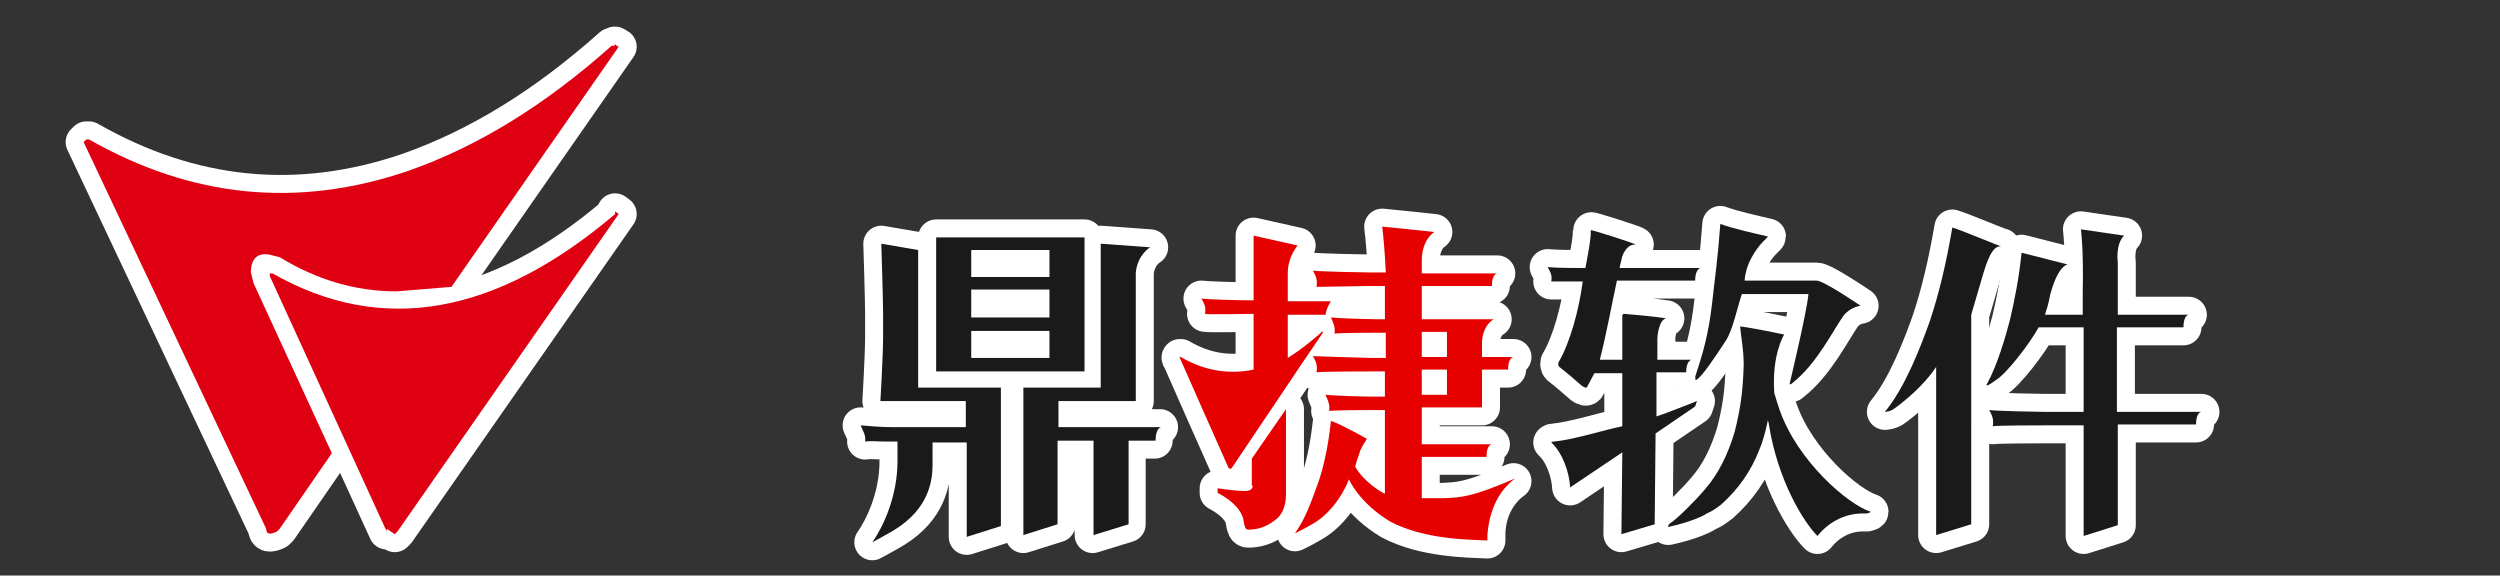 <?xml version="1.0" encoding="utf-8"?>
<!-- Generator: Adobe Illustrator 22.1.0, SVG Export Plug-In . SVG Version: 6.00 Build 0)  -->
<svg version="1.1" id="圖層_1" xmlns="http://www.w3.org/2000/svg" xmlns:xlink="http://www.w3.org/1999/xlink" x="0px" y="0px"
	 viewBox="0 0 278 64" style="enable-background:new 0 0 278 64;" xml:space="preserve">
<rect x="0" y="0" width="278" height="64" fill="#333333" stroke="none"/>
<style type="text/css">
	.st0{fill:none;}
	.st1{fill:#FFFFFF;stroke:#FFFFFF;stroke-width:4;stroke-linecap:round;stroke-linejoin:round;stroke-miterlimit:10;}
	.st2{fill:#1A1A1A;}
	.st3{fill:#E60000;}
	.st4{fill:#DF0012;}
</style>
<g id="背景">
	<g id="Layer_4">
		<rect class="st0" width="278" height="64"/>
	</g>
</g>
<g id="鼎捷軟件-白">
	<g>
		<path class="st1" d="M117.7,44.6h8.6V30.3c0.2-2,1.6-2.8,1.6-2.8l-5.5-0.4v16h-8.6v16.4l3.8-1.2V49h3.8h0.1v10.5l3.9-1.2V49h2.9
			h0.1c0-1.4,0.6-1.5,0.6-1.5h-11.3L117.7,44.6L117.7,44.6z"/>
		<path class="st1" d="M102.1,27.8L98,27.1c0,0,0.2,6.2,0.2,7.8v2.6c0,2-0.3,7.1-0.3,7.1h9.5v2.9c0,0-7.8,0-8,0
			c-1.5,0-2.4-0.1-3.7-0.2c0.3,0.7,0.6,1.1,0.5,1.8c0.7-0.1,1.2,0,2.4,0h1.2c0,0,0,1.2,0,2.2c0,3.9-1.6,7.3-2.8,9
			c0,0,1.5-0.8,2.5-1.4c3.7-2.3,4.2-5.3,4.2-7.2c0-0.7,0-2.5,0-2.5h3.8v10.5l3.8-1.2V43.1h-9.1L102.1,27.8L102.1,27.8z"/>
		<path class="st1" d="M120.6,26.4h-16.5v14.9h16.5V26.4z M116.7,39.8H108v-3h8.7V39.8z M116.7,35.3H108v-3.1h8.7V35.3z M116.7,30.8
			H108v-3h8.7V30.8z"/>
		<path class="st1" d="M235.4,45.8v-9.4h7.3h0.1c0-1.4,0.6-1.4,0.6-1.4h-7.9v-5.8c0,0-0.3-2,0.7-3l-4.8-0.7c0,0,0.3,2.2,0.2,6.9V35
			h-4.2c0.1-0.3,0.4-1.2,0.6-2.3c0.2-0.7,0.8-2.9,1.9-3.3c0,0-3.9-1-5.1-1.3c-0.3,2.9-0.8,5.4-1.3,7.5c-0.5,1.9-1.4,5-2.5,7
			c-0.2,0.3-0.2,0.5,0.9-0.3c1.3-0.8,3.8-4.1,4.8-5.9h5v9.4h-4.4c-0.8,0-5.3-0.1-6.1-0.2c0.4,0.7,0.5,1.1,0.4,1.8
			c0.6-0.1,4.8-0.1,5.7-0.1l0,0h4.4v12.3l3.8-1.2V47.2h8.6h0.1c0-1.4,0.6-1.4,0.6-1.4H235.4z"/>
		<path class="st1" d="M222.6,27.4c0,0.1-4.2-1.7-5.5-2.1c-0.7,4.1-1.5,7.4-2.5,10.4c-1,2.8-2.7,7.3-5,10.1c0,0,0.6,0,1.1-0.4
			c1.1-0.8,3.3-2.6,4.6-4.6v18.7l3.9-1.2V35c0,0,0.7-2.4,1.2-4.1C220.9,29.2,221.5,27.2,222.6,27.4z"/>
		<path class="st1" d="M158.1,55.4v-4.6h7.2c0-1.4,0.6-1.4,0.6-1.4h-7.8v-4.1h6.7v-4.2h2.9c0-1.4,0.6-1.4,0.6-1.4h-3.5V38
			c0.1-1.9,1.3-2.5,1.3-2.5h-8v-3.7h7.8c0-1.4,0.6-1.4,0.6-1.4h-8.4c0-0.4,0-1.3,0-1.4c0-2.4,1.4-3.2,1.4-3.2s-4.6-0.5-5.8-0.6
			c0.2,1.6,0.3,3.2,0.4,5.1h-1.6l0,0c-0.8,0-5.6-0.1-6.5-0.2c0.4,0.7,0.5,1.1,0.4,1.8c0.1,0,6-0.1,6-0.1h1.6v3.7h-1
			c-0.8,0-4.1-0.1-5-0.2c0.3,0.7,0.5,1.1,0.4,1.8c0.6-0.1,4.5-0.1,4.5-0.1h1.2v2.8h-1.6l0,0c-0.7,0-6.4-0.2-6.5-0.2
			c0.4,0.7,0.5,1.1,0.4,1.8c0.6-0.1,6-0.1,6-0.1h1.6v2.8h-1.7c-0.8,0-4.1-0.1-4.9-0.2c0.3,0.7,0.5,1.1,0.4,1.8
			c0.6-0.1,4.5-0.1,4.5-0.1c0.1,0,1.7,0,1.7,0v9.3c-0.5-0.2-2.4-1.4-3.3-3c0.1-0.5,0.3-1,0.5-1.6c0-0.3,0.8-1.5,0.8-1.5
			s-2.8-1.6-4-2c-0.3,2.8-0.8,5.2-1.5,7.1c-0.7,1.9-1.3,3.7-2.5,5.4c0,0,1.9-0.9,2.8-1.6c2.3-1.8,3.2-4.4,3.2-4.4s1.1,2.6,4.6,4.7
			c3.8,2,8.7,2,10.8,2.1c0-0.2,0-0.4,0-0.6c0-2.5,1.1-4.7,2.9-6c-4.9,2.1-5.9,2.1-8,2.2h-2.2L158.1,55.4L158.1,55.4z M158.1,36.9
			h2.8v2.8h-2.8V36.9z M158.1,41.1h2.8v2.8h-2.8V41.1z"/>
		<path class="st1" d="M136.6,52c0.1,0.1,0.2,0.2,0.3,0.1C137,52,137,52,137,52c1.3-1.9,8.1-12.1,10.1-15l0,0c0,0,0,0,0-0.1
			c0,0-0.1-0.1-0.1,0l0,0l0,0c-0.9,0.8-2.2,1.9-3.8,2.9V35h4.2c0.1-0.8,0.6-1.5,0.6-1.5h-4.8c0,0,0-1.9,0-3.1c0-1.9,1.1-3.1,1.1-3.1
			l-4.9-1.1v7.2c-1.6,0-5.1-0.1-5.8-0.2c0.4,0.7,0.5,1,0.4,1.7c0.1,0.1,5.4,0,5.4,0v6.2c-2.4,0.5-5.2,0.3-8.1-1.4l0,0c0,0,0,0-0.1,0
			c0,0-0.1,0.1,0,0.1l0,0C131.9,41.4,135.7,50,136.6,52L136.6,52z"/>
		<path class="st1" d="M139.3,54c0,0.4-0.3,0.6-0.9,0.6c-0.6,0-1.6-0.1-3-0.3v0.5c1.9,1,2.8,2.2,2.9,3.2c0.1,0.6,0.2,0.9,0.5,0.9
			c1,0,2-0.3,2.9-1c0.9-0.6,1.3-1.6,1.3-3v-9.4l-3.8,5.5v3H139.3z"/>
		<path class="st1" d="M188.7,42.2c0.6-0.4,1.9-2.3,3.2-4.3c0.8-1.2,1.3-3.8,1.8-5.2h7.4c-0.2,2.1-2.1,10-2.1,10
			c0.1,0.1,0.2,0,0.3-0.1c2.7-2.1,4.5-5.8,5.7-7.5c0.8-1,1.9-1.1,1.9-1.1s-4.1-2.8-4.9-2.8h-0.3H194c0-0.1,0.1-1.4,0.8-2.6
			c0.8-1.5,1.8-2.2,1.8-2.3c-1.3-0.3-4-0.9-5.3-1.4c-0.3,4.1-0.6,5.9-0.9,8.7c-0.4,3.6-1.1,5.9-1.9,8.3
			C188.6,42.1,188.4,42.4,188.7,42.2z"/>
		<path class="st1" d="M188.7,44.6c0,0-3.5,1.4-4.5,1.7v-4.9h3.2h0.1c0-1.3,0.6-1.4,0.6-1.4h-3.8v-2.4c0-0.3,0.2-2.1,1-2.2
			c-1.3-0.2-3.4-0.4-4.7-0.5c-0.1,0-0.2,0.1-0.2,0.2c0,0.1,0,0.2,0,0.4V40h-2.5c0.7-2.7,1.3-6,1.9-8.8h8.6h0.1
			c0-1.3,0.6-1.4,0.6-1.4h-9c0-0.1,0.1-0.5,0.2-0.9c0.1-0.7,0.7-1.8,1.6-1.7c0-0.1-5-1.7-5-1.6c0,1.1-0.2,2-0.6,4.2h-1
			c0,0-2.3,0-3.2-0.1c0.4,0.7,0.5,1,0.4,1.6c0.1,0,0.7,0,0.9,0c0,0,1.6,0,2.6,0c-0.4,3.1-1.4,6.8-2.7,9c0,0.1-0.1,0.3,0.1,0.5
			c0.9,0.7,1.7,1.4,2.5,2.1c0.3,0.2,0.5,0.3,0.6,0.1l0.8-1.5h3.1v5.9c-2,0.4-5.4,1.5-7.6,1.7c-0.1,0-0.2,0-0.3,0.1
			c1.2,1.1,2,3.2,2.1,5l5.8-3.9l-0.1,9.1l3.7-1.1l0.1-10.1l4.4-3L188.7,44.6z"/>
		<path class="st1" d="M197.9,45.6c-0.2-0.6-0.4-1.2-0.6-1.9c-0.3-4.3,1.1-6.5,1.1-6.5s-3.8-0.8-4.9-0.9c0.1,1.2,0.4,2.5,0.4,4.3
			c-0.1,3.2-0.4,5-1,7.4c-0.8,2.7-1.9,4.8-3.3,6.4c-1,1.2-3.2,3.4-3.9,3.8c-0.1,0.1-0.2,0.2-0.2,0.3l0,0l0,0v0.1
			c0,0,2.9-0.6,4.3-1.5c0.7-0.3,1.2-0.7,1.6-1c1.9-1.7,3.3-3.7,4.2-6c0.4-0.9,0.7-2,1-3.4c0,0.2,0.1,0.3,0.1,0.5
			c1,6.3,3.9,10.9,5.4,12.4c1.2-1.5,3-2.5,5-2.5c0.2,0,0.3,0,0.5,0c0.3-0.1,0.4-0.1,0.4-0.2C205.5,56.1,199.9,51.3,197.9,45.6z"/>
	</g>
</g>
<g id="鼎捷軟件_1_">
	<g>
		<path class="st2" d="M117.7,47.5v-2.9h8.6V30.3c0.2-2,1.6-2.8,1.6-2.8l-5.5-0.4v16h-8.6v16.4l3.8-1.2V49h3.9h0.1v10.5l3.9-1.2V49
			h2.9h0.1c0-1.4,0.6-1.5,0.6-1.5H117.7z M120.6,26.4h-16.5v14.9h16.5V26.4z M116.7,39.8H108v-3h8.7V39.8z M116.7,35.3H108v-3.1h8.7
			V35.3z M116.7,30.8H108v-3h8.7V30.8z M102.1,43.1V27.8L98,27.1c0,0,0.2,6.2,0.2,7.8v2.6c0,2-0.3,7.1-0.3,7.1h9.5v2.9
			c0,0-7.8,0-8,0c-1.5,0-2.4-0.1-3.7-0.2c0.3,0.7,0.6,1.1,0.5,1.8c0.7-0.1,1.2,0,2.4,0h1.2c0,0,0,1.2,0,2.2c0,3.9-1.6,7.3-2.8,9
			c0,0,1.5-0.8,2.5-1.4c3.7-2.3,4.2-5.3,4.2-7.2c0-0.7,0-2.5,0-2.5h3.8v10.5l3.8-1.2V43.1H102.1z"/>
		<path class="st2" d="M222.6,27.4c0,0.1-4.2-1.7-5.5-2.1c-0.7,4.1-1.5,7.4-2.5,10.4c-1,2.8-2.7,7.3-5,10.1c0,0,0.6,0,1.1-0.4
			c1.1-0.8,3.3-2.6,4.6-4.6v18.7l3.9-1.2V35c0,0,0.7-2.4,1.2-4.1C220.9,29.2,221.5,27.2,222.6,27.4z M235.4,45.8v-9.4h7.3h0.1
			c0-1.4,0.6-1.4,0.6-1.4h-7.9v-5.8c0,0-0.3-2,0.7-3l-4.8-0.7c0,0,0.3,2.2,0.2,6.9V35h-4.2c0.1-0.3,0.4-1.2,0.6-2.3
			c0.2-0.7,0.8-2.9,1.9-3.3c0,0-3.9-1-5.1-1.3c-0.3,2.9-0.8,5.4-1.3,7.5c-0.5,1.9-1.4,5-2.5,7c-0.2,0.3-0.2,0.5,0.9-0.3
			c1.3-0.8,3.8-4.1,4.8-5.9h5v9.4h-4.4v0.1l0,0v-0.1c-0.8,0-5.3-0.1-6.1-0.2c0.4,0.7,0.5,1.1,0.4,1.8c0.6-0.1,4.8-0.1,5.7-0.1v-0.1
			l0,0v0.1h4.4v12.3l3.8-1.2V47.2h8.6h0.1c0-1.4,0.6-1.4,0.6-1.4H235.4z"/>
		<path class="st3" d="M136.6,52c0.1,0.1,0.2,0.2,0.3,0.1C137,52,137,52,137,52c1.3-1.9,8.1-12.1,10.1-15l0,0c0,0,0,0,0-0.1
			c0,0-0.1-0.1-0.1,0l0,0l0,0c-0.9,0.8-2.2,1.9-3.8,2.9V35h4.2c0.1-0.8,0.6-1.5,0.6-1.5h-4.8c0,0,0-1.9,0-3.1c0-1.9,1.1-3.1,1.1-3.1
			l-4.9-1.1v7.2c-1.6,0-5.1-0.1-5.8-0.2c0.4,0.7,0.5,1,0.4,1.7c0.1,0.1,5.4,0,5.4,0v6.2c-2.4,0.5-5.2,0.3-8.1-1.4l0,0c0,0,0,0-0.1,0
			c0,0-0.1,0.1,0,0.1l0,0C131.9,41.4,135.7,50,136.6,52L136.6,52z M139.3,54c0,0.4-0.3,0.6-0.9,0.6c-0.6,0-1.6-0.1-3-0.3v0.5
			c1.9,1,2.8,2.2,2.9,3.2c0.1,0.6,0.2,0.9,0.5,0.9c1,0,2-0.3,2.9-1c0.9-0.6,1.3-1.6,1.3-3v-9.4l-3.8,5.5v3H139.3z M168.5,53.2
			c-4.9,2.1-5.9,2.1-8,2.2h-2.4v-4.6h7.2c0-1.4,0.6-1.4,0.6-1.4h-7.8v-4.1h6.7v-4.2h2.9c0-1.4,0.6-1.4,0.6-1.4h-3.5V38
			c0.1-1.9,1.3-2.5,1.3-2.5h-8v-3.7h7.8c0-1.4,0.6-1.4,0.6-1.4h-8.4c0-0.4,0-1.3,0-1.4c0-2.4,1.4-3.2,1.4-3.2s-4.6-0.5-5.8-0.6
			c0.2,1.6,0.3,3.2,0.4,5.1h-1.6l0,0c-0.8,0-5.6-0.1-6.5-0.2c0.4,0.7,0.5,1.1,0.4,1.8c0.1,0,6-0.1,6-0.1h1.6v3.7h-1l0,0l0,0l0,0
			c-0.8,0-4.1-0.1-5-0.2c0.3,0.7,0.5,1.1,0.4,1.8c0.6-0.1,4.5-0.1,4.5-0.1h1.2v2.8h-1.6l0,0c-0.7,0-6.4-0.2-6.5-0.2
			c0.4,0.7,0.5,1.1,0.4,1.8c0.6-0.1,6-0.1,6-0.1h1.6v2.8h-1.7l0,0c-0.8,0-4.1-0.1-4.9-0.2c0.3,0.7,0.5,1.1,0.4,1.8
			c0.6-0.1,4.5-0.1,4.5-0.1c0.1,0,1.7,0,1.7,0v9.3c-0.5-0.2-2.4-1.4-3.3-3c0.1-0.5,0.3-1,0.5-1.6c0-0.3,0.8-1.5,0.8-1.5
			s-2.8-1.6-4-2c-0.3,2.8-0.8,5.2-1.5,7.1c-0.7,1.9-1.3,3.7-2.5,5.4c0,0,1.9-0.9,2.8-1.6c2.3-1.8,3.2-4.4,3.2-4.4s1.1,2.6,4.6,4.7
			c3.8,2,8.7,2,10.8,2.1c0-0.2,0-0.4,0-0.6C165.6,56.7,166.7,54.5,168.5,53.2z M158.1,36.9h2.8v2.8h-2.8V36.9z M158.1,41.1h2.8v2.8
			h-2.8V41.1z"/>
		<path class="st2" d="M197.9,45.6c-0.2-0.6-0.4-1.2-0.6-1.9c-0.3-4.3,1.1-6.5,1.1-6.5s-3.8-0.8-4.9-0.9c0.1,1.2,0.4,2.5,0.4,4.3
			c-0.1,3.2-0.4,5-1,7.4c-0.8,2.7-1.9,4.8-3.3,6.4c-1,1.2-3.2,3.4-3.9,3.8c-0.1,0.1-0.2,0.2-0.2,0.3l0,0l0,0v0.1
			c0,0,2.9-0.6,4.3-1.5c0.7-0.3,1.2-0.7,1.6-1c1.9-1.7,3.3-3.7,4.2-6c0.4-0.9,0.7-2,1-3.4c0,0.2,0.1,0.3,0.1,0.5
			c1,6.3,3.9,10.9,5.4,12.4c1.2-1.5,3-2.5,5-2.5c0.2,0,0.3,0,0.5,0c0.3-0.1,0.4-0.1,0.4-0.2C205.5,56.1,199.9,51.3,197.9,45.6z
			 M188.7,42.2c0.6-0.4,1.9-2.3,3.2-4.3c0.8-1.2,1.3-3.8,1.8-5.2h7.4c-0.2,2.1-2.1,10-2.1,10c0.1,0.1,0.2,0,0.3-0.1
			c2.7-2.1,4.5-5.8,5.7-7.5c0.8-1,1.9-1.1,1.9-1.1s-4.1-2.8-4.9-2.8h-0.3l0,0H194c0-0.1,0.1-1.4,0.8-2.6c0.8-1.5,1.8-2.2,1.8-2.3
			c-1.3-0.3-4-0.9-5.3-1.4c-0.3,4.1-0.6,5.9-0.9,8.7c-0.4,3.6-1.1,5.9-1.9,8.3C188.6,42.1,188.4,42.4,188.7,42.2z M188.7,44.6
			c0,0-3.5,1.4-4.5,1.7v-4.9h3.2h0.1c0-1.3,0.6-1.4,0.6-1.4h-3.8v-2.4c0-0.3,0.2-2.1,1-2.2c-1.3-0.2-3.4-0.4-4.7-0.5
			c-0.1,0-0.2,0.1-0.2,0.2c0,0.1,0,0.2,0,0.4V40h-2.5c0.7-2.7,1.3-6,1.9-8.8h8.6h0.1c0-1.3,0.6-1.4,0.6-1.4h-9
			c0-0.1,0.1-0.5,0.2-0.9c0.1-0.7,0.7-1.8,1.6-1.7c0-0.1-5-1.7-5-1.6c0,1.1-0.2,2-0.6,4.2h-1c0,0-2.3,0-3.2-0.1
			c0.4,0.7,0.5,1,0.4,1.6c0.1,0,0.7,0,0.9,0c0,0,1.6,0,2.6,0c-0.4,3.1-1.4,6.8-2.7,9c0,0.1-0.1,0.3,0.1,0.5c0.9,0.7,1.7,1.4,2.5,2.1
			c0.3,0.2,0.5,0.3,0.6,0.1l0.8-1.5h3.1v5.9c-2,0.4-5.4,1.5-7.6,1.7c-0.1,0-0.2,0-0.3,0.1c1.2,1.1,2,3.2,2.1,5l5.8-3.9l-0.1,9.1
			l3.7-1.1l0.1-10.1l4.4-3L188.7,44.6z"/>
	</g>
</g>
<g id="圖層_5">
	<g>
		<path class="st1" d="M68.8,5.2L50.2,31.9l-6.1,0.5c-4.6,0-8.9-1.3-13-3.8l-1.2-0.3c-1.3-0.2-2,0.5-2,2l0.3,1.2l8.7,18.9l-5.8,8.4
			l-0.3,0.3c-0.8,0.4-1.2,0.3-1.2-0.3l-20.3-43l0.3-0.3h0.3C21.3,22,33.1,23.2,45.4,19c7.7-2.7,15.2-7.3,22.6-13.9h0.3
			c0-0.2,0.1-0.2,0.3,0L68.8,5.2"/>
		<path class="st1" d="M68.8,23.8L44.2,59.1l-0.3,0.3L43,58.8v0.3L30,30.7v-0.3h0.3c12.1,6.9,24.8,4.7,38.1-6.6v-0.3L68.8,23.8"/>
	</g>
</g>
<g id="圖層_4">
	<g>
		<path class="st4" d="M68.8,5.2L50.2,31.9l-6.1,0.5c-4.6,0-8.9-1.3-13-3.8l-1.2-0.3c-1.3-0.2-2,0.5-2,2l0.3,1.2l8.7,18.9l-5.8,8.4
			l-0.3,0.3c-0.8,0.4-1.2,0.3-1.2-0.3l-20.3-43l0.3-0.3h0.3C21.3,22,33.1,23.2,45.4,19c7.7-2.7,15.2-7.3,22.6-13.9h0.3
			c0-0.2,0.1-0.2,0.3,0L68.8,5.2"/>
		<path class="st4" d="M68.8,23.8L44.2,59.1l-0.3,0.3L43,58.8v0.3L30,30.7v-0.3h0.3c12.1,6.9,24.8,4.7,38.1-6.6v-0.3L68.8,23.8"/>
	</g>
</g>
</svg>
